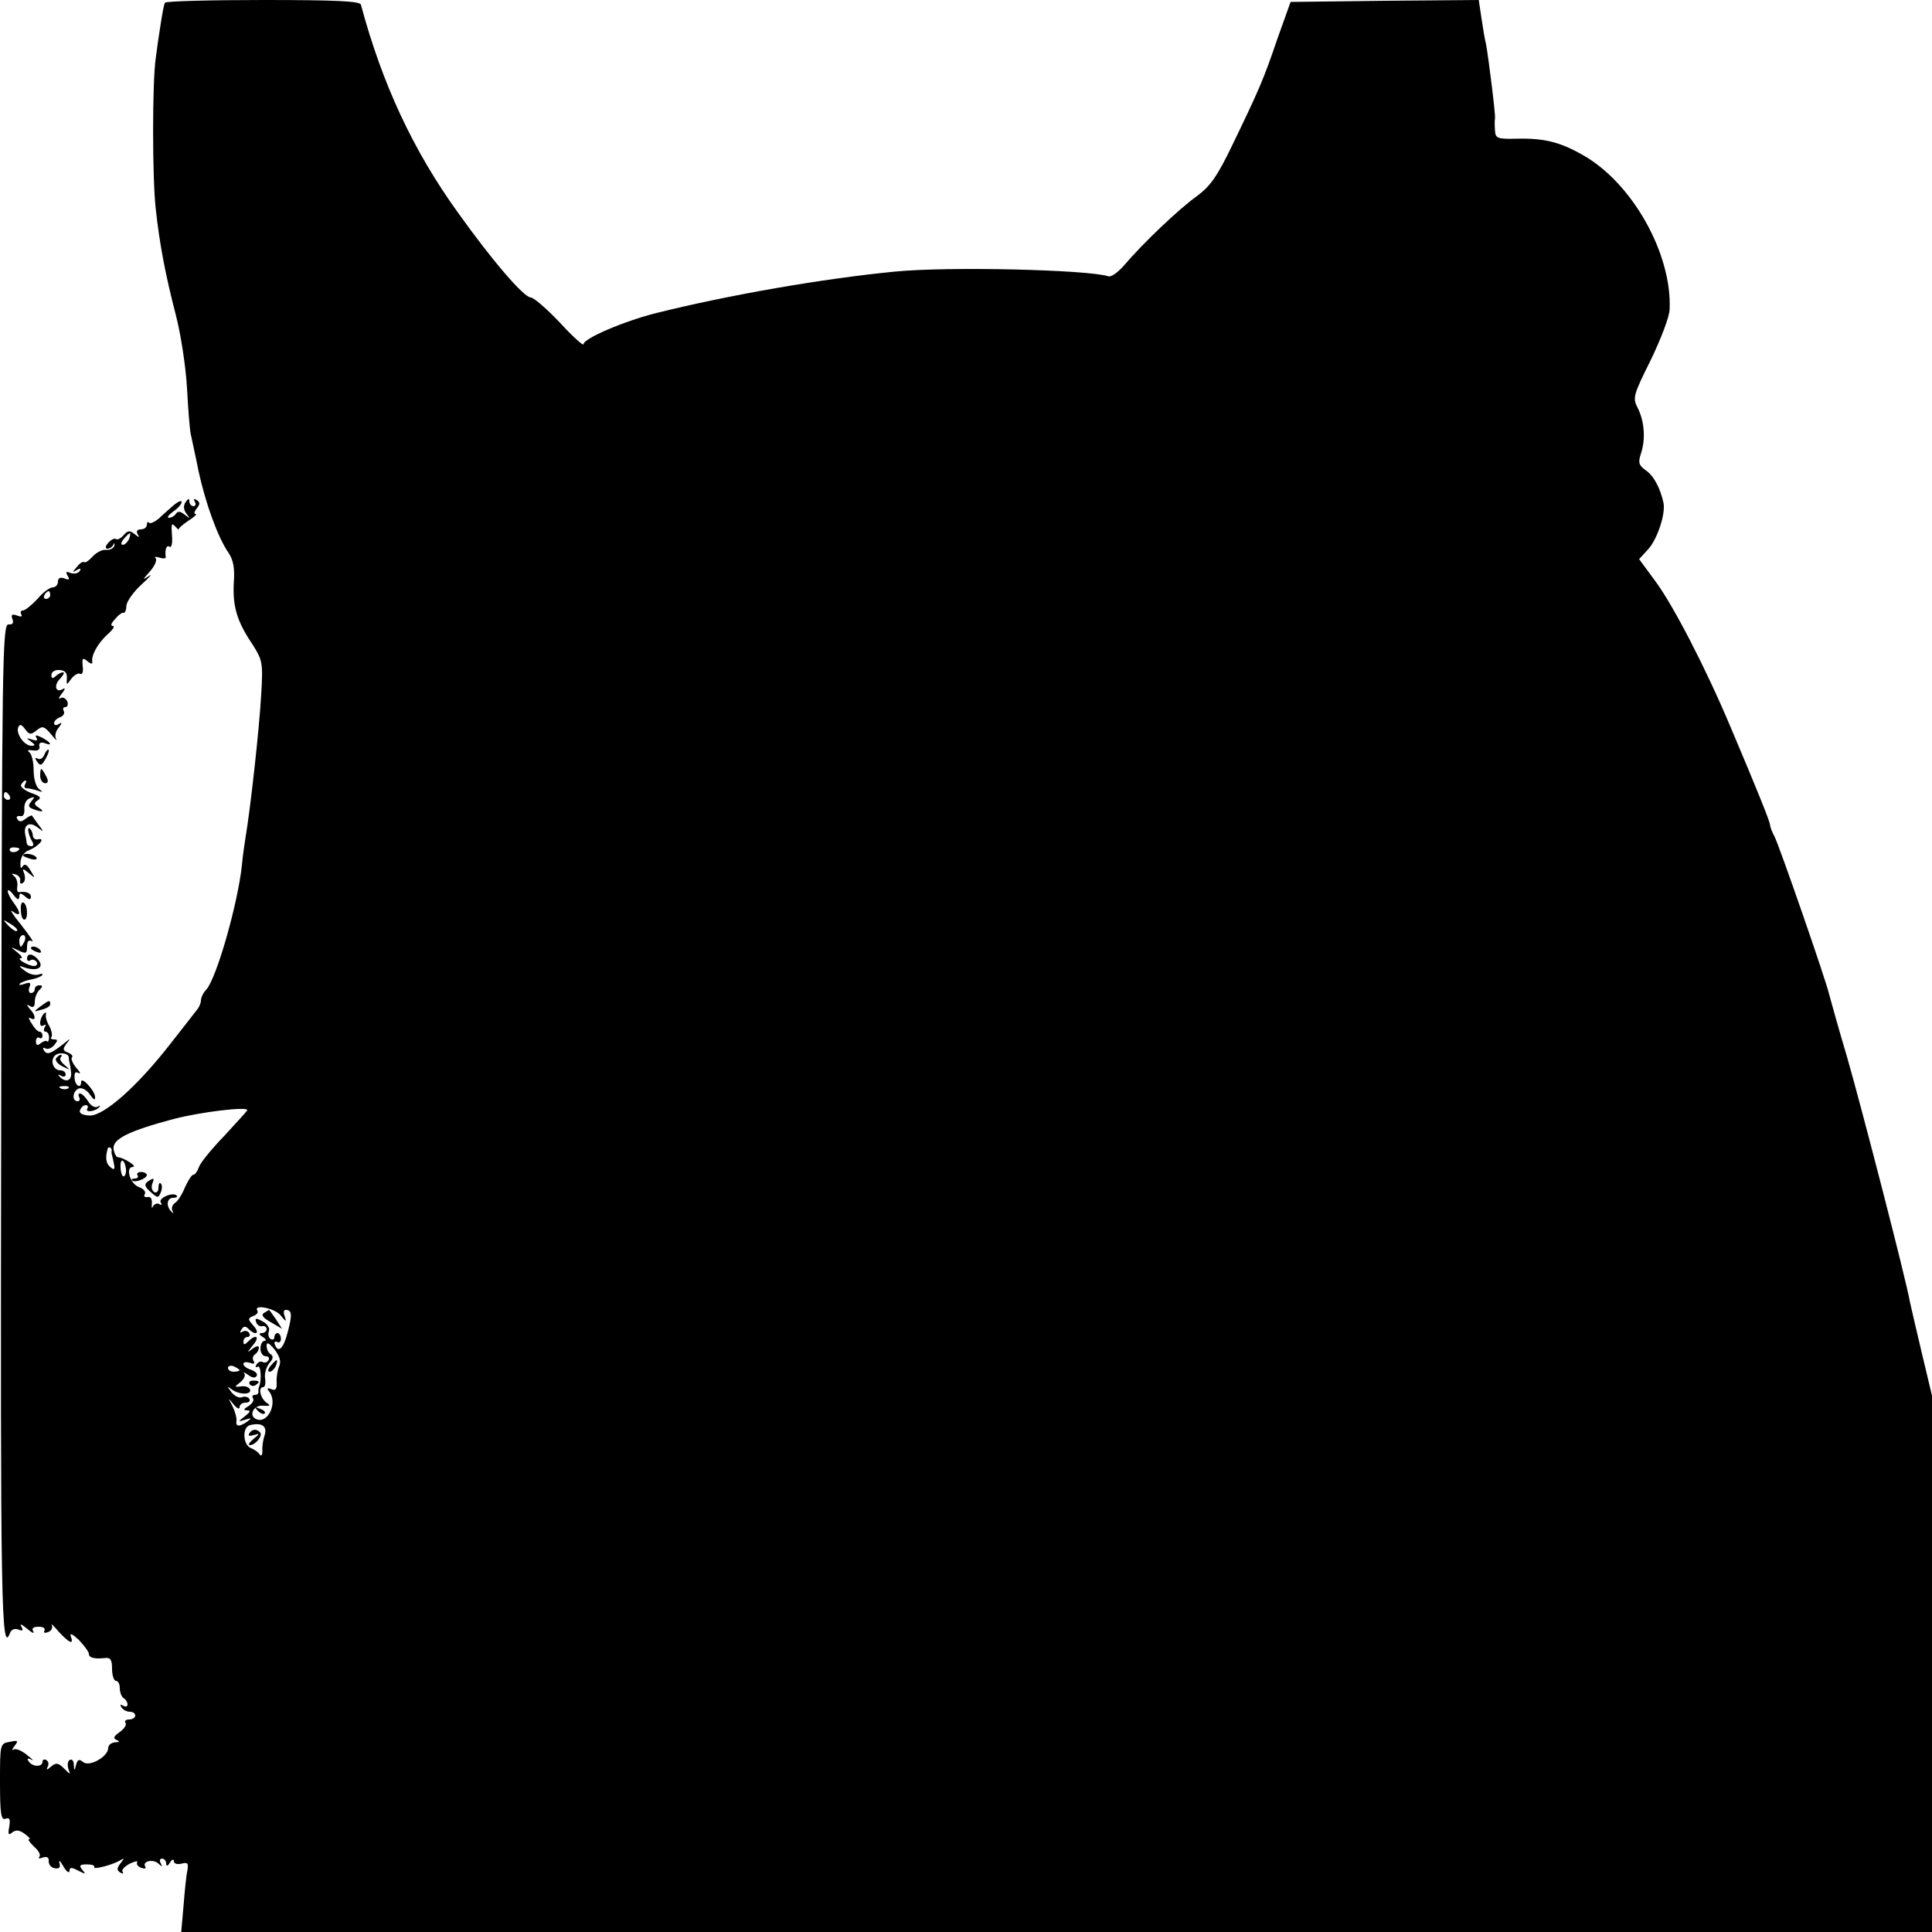 <?xml version="1.0" standalone="no"?>
<!DOCTYPE svg PUBLIC "-//W3C//DTD SVG 20010904//EN"
 "http://www.w3.org/TR/2001/REC-SVG-20010904/DTD/svg10.dtd">
<svg version="1.0" xmlns="http://www.w3.org/2000/svg"
 width="500pt" height="500pt" viewBox="0 0 500 500"
 preserveAspectRatio="xMidYMid meet">
<g transform="translate(0,500) scale(0.1,-0.1)"
fill="#000000" stroke="none">
<path d="M427 4993 c-3 -5 -7 -29 -11 -54 -4 -25 -10 -65 -13 -90 -9 -61 -9
-310 0 -389 10 -92 25 -171 52 -275 13 -50 26 -135 29 -190 3 -55 7 -109 10
-120 2 -11 12 -54 20 -95 18 -83 50 -171 77 -210 13 -19 17 -41 14 -79 -3 -60
8 -99 48 -158 26 -41 28 -47 23 -130 -5 -90 -28 -297 -41 -373 -2 -14 -7 -45
-9 -70 -11 -100 -65 -290 -92 -321 -8 -8 -14 -21 -14 -28 0 -6 -4 -17 -10 -24
-5 -7 -36 -46 -68 -87 -86 -111 -173 -188 -210 -187 -19 1 -28 6 -25 14 3 7 9
13 15 13 5 0 7 -4 4 -9 -7 -11 21 -8 31 4 4 4 3 5 -4 1 -7 -4 -18 2 -25 14 -7
11 -16 20 -21 20 -4 0 -5 -4 -2 -10 3 -5 1 -10 -4 -10 -16 0 -13 27 3 33 8 3
21 -4 29 -16 9 -13 14 -16 13 -6 0 16 -36 55 -36 39 0 -19 -16 -10 -17 10 -1
13 2 18 10 13 7 -3 4 3 -6 14 -9 11 -14 23 -11 26 4 4 -1 9 -10 13 -14 5 -14
9 -4 23 12 15 11 15 -7 0 -33 -26 -43 -30 -51 -18 -4 7 -3 9 3 6 6 -4 16 0 23
8 10 12 10 15 0 15 -8 0 -10 3 -7 6 3 4 1 16 -5 28 -7 11 -11 25 -9 31 1 5 -1
6 -5 2 -12 -12 -14 -38 -2 -31 7 4 8 2 4 -4 -4 -7 -3 -12 2 -12 5 0 9 -7 9
-15 0 -8 -3 -13 -5 -10 -3 3 -10 0 -17 -5 -8 -7 -12 -5 -12 5 0 8 4 12 9 9 4
-3 8 0 8 5 0 6 -3 11 -8 11 -4 0 -13 9 -20 21 -8 12 -9 18 -3 14 15 -9 14 8
-2 24 -9 11 -9 13 1 7 8 -5 12 -1 12 11 0 11 5 24 12 31 9 9 9 12 0 12 -7 0
-12 -4 -12 -10 0 -5 -4 -10 -10 -10 -5 0 -7 7 -4 15 5 11 2 14 -12 9 -11 -4
-16 -4 -13 0 4 4 17 9 29 11 12 2 25 7 29 11 3 4 -1 5 -9 2 -9 -3 -25 1 -35 9
-19 15 -19 15 2 8 31 -9 48 2 32 21 -14 17 -29 18 -29 3 0 -5 4 -8 9 -4 5 3
12 1 16 -5 3 -5 0 -10 -7 -10 -15 0 -48 20 -34 20 6 0 1 7 -10 16 -18 14 -18
15 4 4 19 -9 22 -8 22 10 0 14 4 19 13 14 6 -4 -6 14 -28 42 -22 27 -32 43
-22 35 21 -16 22 -3 2 23 -8 11 -15 24 -15 30 0 5 7 1 15 -10 10 -13 14 -14
15 -5 0 11 3 11 15 1 10 -9 15 -9 15 -1 0 10 -13 15 -32 12 -3 0 -5 7 -3 17 1
9 -3 21 -9 25 -7 6 -6 7 4 4 8 -2 14 -10 12 -16 -1 -7 2 -10 7 -6 6 3 7 13 4
23 -6 15 -5 16 12 2 17 -14 17 -14 4 7 -9 16 -16 19 -21 10 -4 -7 -6 -2 -5 12
1 14 10 27 23 31 24 10 43 32 23 28 -7 -2 -13 2 -14 9 0 6 -3 14 -7 18 -9 9
-5 -16 5 -32 5 -8 4 -13 -2 -13 -6 0 -11 3 -12 8 0 4 -2 15 -4 24 -4 24 12 33
33 16 16 -12 16 -11 2 7 -8 11 -16 22 -17 24 -1 2 -9 -2 -17 -8 -10 -8 -16 -9
-21 -1 -4 6 -1 9 7 8 8 -2 12 5 11 19 -1 12 5 24 14 27 13 5 14 4 4 -8 -9 -11
-8 -15 5 -20 24 -9 31 -7 14 4 -12 8 -13 12 -2 19 10 6 6 11 -18 19 -17 7 -29
16 -25 22 3 5 8 10 11 10 3 0 2 -4 -1 -10 -3 -5 -2 -10 4 -10 5 0 18 -3 28 -6
14 -5 15 -4 4 4 -8 6 -14 27 -14 49 0 21 -5 42 -11 46 -7 5 -3 7 9 5 13 -2 19
2 17 11 -2 8 3 11 13 8 22 -9 18 1 -6 14 -15 7 -19 8 -15 0 5 -7 1 -9 -11 -5
-15 5 -16 4 -3 -5 12 -9 12 -11 1 -11 -18 0 -40 31 -34 47 4 10 8 9 18 -4 11
-15 15 -15 30 -3 15 12 19 11 37 -10 11 -14 17 -19 13 -12 -4 7 -1 20 7 29 9
12 9 15 0 9 -6 -4 -12 -3 -12 2 0 6 7 13 16 16 8 3 12 10 9 16 -3 5 -2 10 4
10 6 0 8 7 5 15 -4 8 -11 12 -18 8 -6 -4 -4 2 4 12 8 10 10 16 3 12 -19 -12
-25 10 -7 27 8 9 12 16 7 16 -5 0 -14 -5 -19 -10 -7 -7 -11 -6 -11 3 0 8 9 14
21 13 15 -1 20 -8 19 -21 -1 -19 -1 -19 12 -1 8 10 18 15 23 12 5 -3 8 6 6 20
-2 21 0 23 12 13 8 -7 14 -8 13 -3 -4 17 14 49 39 72 14 12 20 22 14 22 -7 0
-4 8 6 18 9 11 19 18 22 16 3 -1 7 7 7 18 1 12 19 37 40 56 21 19 29 29 18 21
-17 -11 -17 -10 3 12 12 14 19 29 15 34 -5 4 0 5 9 2 10 -3 17 -3 17 1 -3 19
2 33 10 27 5 -3 8 10 6 30 -2 28 -1 33 8 23 7 -7 11 -11 9 -9 -1 3 10 13 25
23 16 10 24 18 19 18 -5 0 -3 6 3 14 9 11 9 16 0 22 -8 4 -9 3 -5 -4 4 -7 2
-12 -3 -12 -6 0 -11 6 -11 13 0 8 -3 7 -10 -3 -6 -9 -5 -20 3 -30 10 -13 10
-13 -5 -2 -11 9 -18 10 -23 2 -3 -5 -11 -10 -18 -10 -6 0 -1 7 11 16 12 8 22
19 22 25 0 5 -9 1 -20 -8 -11 -10 -29 -25 -39 -35 -11 -9 -22 -14 -25 -11 -3
4 -6 1 -6 -5 0 -7 -7 -12 -16 -12 -9 0 -12 -5 -8 -12 6 -10 5 -10 -8 0 -12 10
-18 9 -28 -3 -7 -8 -16 -13 -20 -10 -4 3 -13 -2 -20 -10 -8 -9 -8 -15 -2 -15
6 0 13 5 15 10 3 6 4 5 3 -2 -2 -7 -11 -12 -22 -11 -10 1 -25 -7 -35 -18 -9
-10 -18 -16 -21 -14 -3 3 -11 -2 -19 -12 -12 -14 -12 -16 0 -8 9 5 12 4 7 -3
-4 -6 -14 -8 -23 -5 -12 5 -14 3 -8 -7 6 -10 4 -12 -8 -7 -11 4 -17 1 -17 -8
0 -8 -6 -15 -13 -15 -8 0 -26 -13 -40 -30 -15 -16 -32 -30 -38 -30 -5 0 -7 -4
-4 -10 4 -6 -1 -7 -11 -3 -13 5 -16 2 -12 -9 4 -10 1 -15 -10 -14 -16 1 -17
-92 -19 -1306 -2 -1227 0 -1364 23 -1304 3 9 12 12 21 9 12 -5 14 -3 8 8 -5 8
2 5 15 -6 13 -11 20 -14 16 -7 -5 8 0 12 14 12 12 0 18 -4 15 -10 -3 -6 1 -7
9 -4 9 3 13 11 10 18 -4 6 5 -1 18 -17 28 -30 40 -35 31 -11 -3 9 6 4 21 -10
14 -15 26 -31 26 -36 0 -10 13 -14 42 -11 14 2 18 -5 18 -28 0 -17 5 -31 10
-31 6 0 10 -9 10 -19 0 -11 5 -23 10 -26 6 -3 10 -11 10 -16 0 -6 -5 -7 -12
-3 -7 4 -8 3 -4 -4 4 -7 14 -12 22 -12 8 0 14 -4 14 -10 0 -5 -7 -10 -16 -10
-8 0 -13 -4 -9 -9 3 -5 -4 -16 -16 -24 -15 -11 -17 -16 -7 -20 9 -4 7 -6 -4
-6 -10 -1 -18 -7 -18 -15 0 -22 -49 -50 -65 -36 -10 8 -14 7 -18 -7 -4 -17 -5
-17 -6 0 0 10 -5 16 -11 12 -5 -3 -6 -13 -3 -23 6 -16 5 -15 -11 1 -15 15 -21
16 -34 5 -10 -9 -13 -9 -9 -1 4 6 3 14 -3 18 -5 3 -10 1 -10 -4 0 -15 -27 -14
-36 1 -5 7 -2 9 7 4 8 -4 3 1 -11 12 -13 11 -29 18 -35 14 -5 -3 -4 1 3 10 10
13 9 15 -13 10 -25 -4 -25 -6 -25 -104 0 -83 3 -99 14 -95 11 4 13 -1 10 -20
-4 -21 -2 -24 8 -15 10 7 18 6 32 -4 11 -8 16 -14 11 -14 -4 0 2 -8 13 -19 12
-10 18 -22 14 -26 -4 -5 0 -6 9 -2 11 3 16 0 15 -10 0 -9 7 -17 16 -18 11 -2
15 2 12 13 -3 10 2 6 10 -8 8 -14 15 -19 16 -12 0 10 5 10 22 1 20 -10 21 -10
11 2 -9 11 -7 14 12 14 13 0 21 -3 19 -7 -5 -8 49 6 68 18 10 6 10 5 0 -8 -10
-13 -10 -18 -1 -24 7 -4 10 -3 6 2 -3 5 6 14 19 21 13 6 22 8 19 3 -3 -4 2
-11 11 -14 8 -3 13 -2 10 3 -9 14 20 21 34 8 10 -9 11 -9 6 1 -4 6 -2 12 3 12
6 0 11 -6 11 -12 0 -9 4 -8 10 2 5 8 10 10 10 3 0 -6 9 -9 20 -6 16 4 18 1 15
-18 -3 -12 -7 -53 -10 -91 l-6 -68 2266 0 2265 0 0 694 0 694 -26 109 c-14 59
-28 119 -31 133 -9 54 -125 503 -163 635 -23 77 -43 150 -46 161 -6 30 -130
388 -142 410 -6 11 -11 24 -11 29 -1 10 -33 90 -103 255 -63 150 -148 314
-194 376 l-42 57 23 25 c24 26 46 92 40 121 -8 37 -25 70 -46 84 -18 13 -20
20 -12 44 12 36 9 83 -9 118 -13 25 -11 33 34 123 26 54 49 113 49 132 6 144
-97 327 -225 399 -60 34 -101 44 -173 42 -48 -1 -53 1 -54 22 -1 12 -1 26 0
30 2 9 -17 159 -23 192 -3 11 -8 41 -12 68 l-7 47 -244 -2 -243 -3 -34 -95
c-36 -106 -47 -131 -117 -276 -39 -81 -57 -106 -92 -132 -44 -31 -139 -121
-189 -180 -15 -17 -33 -30 -40 -27 -51 17 -414 26 -553 12 -185 -18 -427 -60
-616 -107 -84 -21 -189 -66 -189 -81 0 -5 -28 20 -61 56 -34 36 -68 65 -75 65
-18 0 -99 94 -189 220 -116 161 -196 333 -251 538 -3 9 -62 12 -253 12 -137 0
-252 -3 -254 -7z m-93 -1388 c-4 -8 -11 -15 -16 -15 -6 0 -5 6 2 15 7 8 14 15
16 15 2 0 1 -7 -2 -15z m-204 -145 c0 -5 -5 -10 -11 -10 -5 0 -7 5 -4 10 3 6
8 10 11 10 2 0 4 -4 4 -10z m-105 -520 c3 -5 1 -10 -4 -10 -6 0 -11 5 -11 10
0 6 2 10 4 10 3 0 8 -4 11 -10z m25 -136 c0 -8 -19 -13 -24 -6 -3 5 1 9 9 9 8
0 15 -2 15 -3z m-6 -213 c-2 -3 -12 3 -22 13 -16 17 -16 18 5 5 12 -7 20 -15
17 -18z m20 -26 c-4 -8 -8 -15 -10 -15 -2 0 -4 7 -4 15 0 8 4 15 10 15 5 0 7
-7 4 -15z m114 -303 c0 -4 1 -9 2 -12 1 -3 3 -15 4 -26 2 -22 -15 -27 -31 -9
-4 4 -2 5 5 1 6 -4 12 -2 12 3 0 6 -6 11 -14 11 -18 0 -27 25 -14 38 11 11 38
6 36 -6z m-1 -78 c-3 -3 -12 -4 -19 -1 -8 3 -5 6 6 6 11 1 17 -2 13 -5z m463
-57 c0 -2 -27 -31 -59 -66 -33 -34 -63 -71 -66 -81 -4 -11 -10 -20 -14 -20 -5
0 -14 -15 -22 -32 -7 -18 -19 -37 -26 -41 -7 -5 -10 -14 -7 -20 4 -7 3 -8 -1
-4 -16 14 -14 37 3 37 8 0 13 3 9 6 -10 10 -48 -7 -41 -18 4 -6 2 -8 -4 -4 -5
3 -13 0 -16 -6 -3 -7 -4 -4 -3 7 1 12 -3 19 -11 17 -8 -1 -11 2 -7 8 3 6 -4
14 -16 18 -23 9 -35 52 -15 52 13 1 -24 24 -38 25 -5 0 -10 9 -12 21 -4 26 39
47 155 78 69 18 191 33 191 23z m-351 -104 c-1 -5 0 -10 1 -13 1 -3 3 -13 5
-23 3 -14 0 -16 -10 -7 -11 9 -13 25 -6 48 2 6 11 1 10 -5z m37 -48 c1 -8 -1
-17 -5 -19 -4 -3 -8 7 -9 21 -2 27 10 25 14 -2z m401 -380 c13 -16 15 -17 10
-2 -4 9 -3 17 2 17 16 0 18 -11 6 -56 -11 -44 -25 -58 -34 -33 -2 6 1 9 6 6 5
-3 10 0 10 8 0 8 -4 15 -9 15 -4 0 -8 -5 -8 -11 0 -5 -4 -8 -10 -4 -5 3 -7 12
-4 20 3 7 -4 19 -16 25 -18 10 -21 9 -17 -2 2 -7 10 -12 16 -10 6 1 11 -2 11
-8 0 -5 -6 -10 -12 -10 -9 0 -8 -4 2 -10 8 -5 10 -10 5 -10 -6 0 -11 -9 -11
-20 0 -11 6 -20 14 -20 7 0 10 -5 7 -10 -4 -6 -10 -8 -15 -5 -5 3 -12 0 -16
-6 -4 -7 -3 -9 3 -6 8 5 11 -35 3 -53 -1 -3 -2 -8 -1 -12 0 -5 -4 -8 -10 -8
-5 0 -8 -4 -4 -9 3 -6 -3 -14 -12 -20 -13 -8 -14 -10 -4 -11 11 0 9 -4 -5 -15
-19 -15 -19 -15 1 -9 16 5 17 4 5 -5 -20 -14 -31 -14 -28 2 1 6 -3 23 -10 37
-12 23 -12 24 2 6 9 -11 16 -14 16 -8 0 7 7 12 16 12 8 0 13 4 9 10 -3 5 -12
7 -19 4 -7 -3 -19 3 -27 13 -12 16 -12 17 1 7 19 -14 52 -14 47 0 -2 6 -13 10
-23 8 -18 -2 -18 -2 -2 11 10 8 14 18 10 23 -4 4 0 3 10 -4 10 -8 19 -9 22 -3
4 5 -3 12 -14 16 -11 3 -20 10 -20 15 0 5 7 6 17 3 10 -4 14 -2 9 5 -3 6 -2
13 4 17 5 3 10 11 10 17 0 6 -7 5 -17 -3 -15 -11 -14 -10 1 9 20 23 9 31 -12
10 -9 -9 -12 -9 -12 0 0 7 5 12 11 12 5 0 7 5 4 10 -4 6 -11 7 -17 4 -7 -5 -8
-2 -3 5 5 9 10 10 18 2 19 -19 31 -12 13 8 -15 17 -15 19 -1 25 9 3 14 9 11
14 -11 18 47 6 61 -13z m-5 -132 c-4 -10 -7 -28 -6 -41 1 -17 -3 -22 -14 -17
-11 4 -12 2 -5 -7 22 -28 -3 -83 -33 -71 -22 8 -8 38 17 35 18 -1 20 0 10 7
-17 11 -24 41 -10 41 5 0 7 10 5 23 -2 12 3 29 11 39 10 11 11 18 4 23 -6 3
-11 13 -11 22 0 11 6 8 21 -10 14 -19 17 -32 11 -44z m-102 -9 c0 -2 -7 -4
-15 -4 -8 0 -15 4 -15 10 0 5 7 7 15 4 8 -4 15 -8 15 -10z m65 -168 c-4 -11
-7 -30 -6 -41 0 -11 -3 -15 -7 -9 -4 6 -14 13 -22 16 -22 8 -24 56 -2 60 30 7
44 -3 37 -26z"/>
<path d="M145 2261 c-3 -6 5 -15 17 -21 21 -10 21 -10 6 3 -10 8 -15 17 -11
20 3 4 4 7 0 7 -3 0 -8 -4 -12 -9z"/>
<path d="M356 1958 c3 -4 0 -8 -7 -8 -7 0 -10 -2 -7 -5 7 -7 38 5 38 14 0 4
-7 8 -15 8 -8 0 -12 -4 -9 -9z"/>
<path d="M382 1942 c-9 -7 -8 -13 8 -27 18 -16 20 -16 26 -1 4 9 4 20 0 23 -3
4 -6 -1 -6 -11 0 -10 -5 -14 -11 -11 -6 4 -8 13 -5 21 6 16 5 17 -12 6z"/>
<path d="M683 1602 c-8 -5 -2 -13 18 -24 l29 -17 -16 25 c-9 13 -17 24 -18 24
0 0 -6 -4 -13 -8z"/>
<path d="M646 1418 c3 -5 10 -6 15 -3 13 9 11 12 -6 12 -8 0 -12 -4 -9 -9z"/>
<path d="M700 1465 c-7 -9 -8 -15 -2 -15 5 0 12 7 16 15 3 8 4 15 2 15 -2 0
-9 -7 -16 -15z"/>
<path d="M667 1349 c7 -7 15 -10 18 -7 3 3 -2 9 -12 12 -14 6 -15 5 -6 -5z"/>
<path d="M645 1290 c-4 -6 1 -7 12 -4 16 5 16 4 -1 -10 -11 -9 -15 -16 -9 -16
14 0 34 25 26 33 -9 10 -21 9 -28 -3z"/>
<path d="M114 3045 c-4 -8 -11 -12 -17 -8 -6 3 -7 1 -3 -5 10 -16 14 -15 26 8
6 11 8 20 5 20 -3 0 -8 -7 -11 -15z"/>
<path d="M104 2992 c0 -10 6 -19 13 -19 8 0 9 6 2 19 -5 10 -11 18 -12 18 -2
0 -3 -8 -3 -18z"/>
<path d="M60 2786 c0 -2 9 -6 20 -9 11 -3 18 -1 14 4 -5 9 -34 13 -34 5z"/>
<path d="M54 2645 c0 -14 4 -25 9 -25 10 0 9 38 -2 44 -5 3 -8 -5 -7 -19z"/>
<path d="M80 2546 c0 -2 7 -7 16 -10 8 -3 12 -2 9 4 -6 10 -25 14 -25 6z"/>
<path d="M104 2395 c-18 -14 -18 -14 4 -8 12 3 22 9 22 14 0 12 -3 11 -26 -6z"/>
</g>
</svg>
